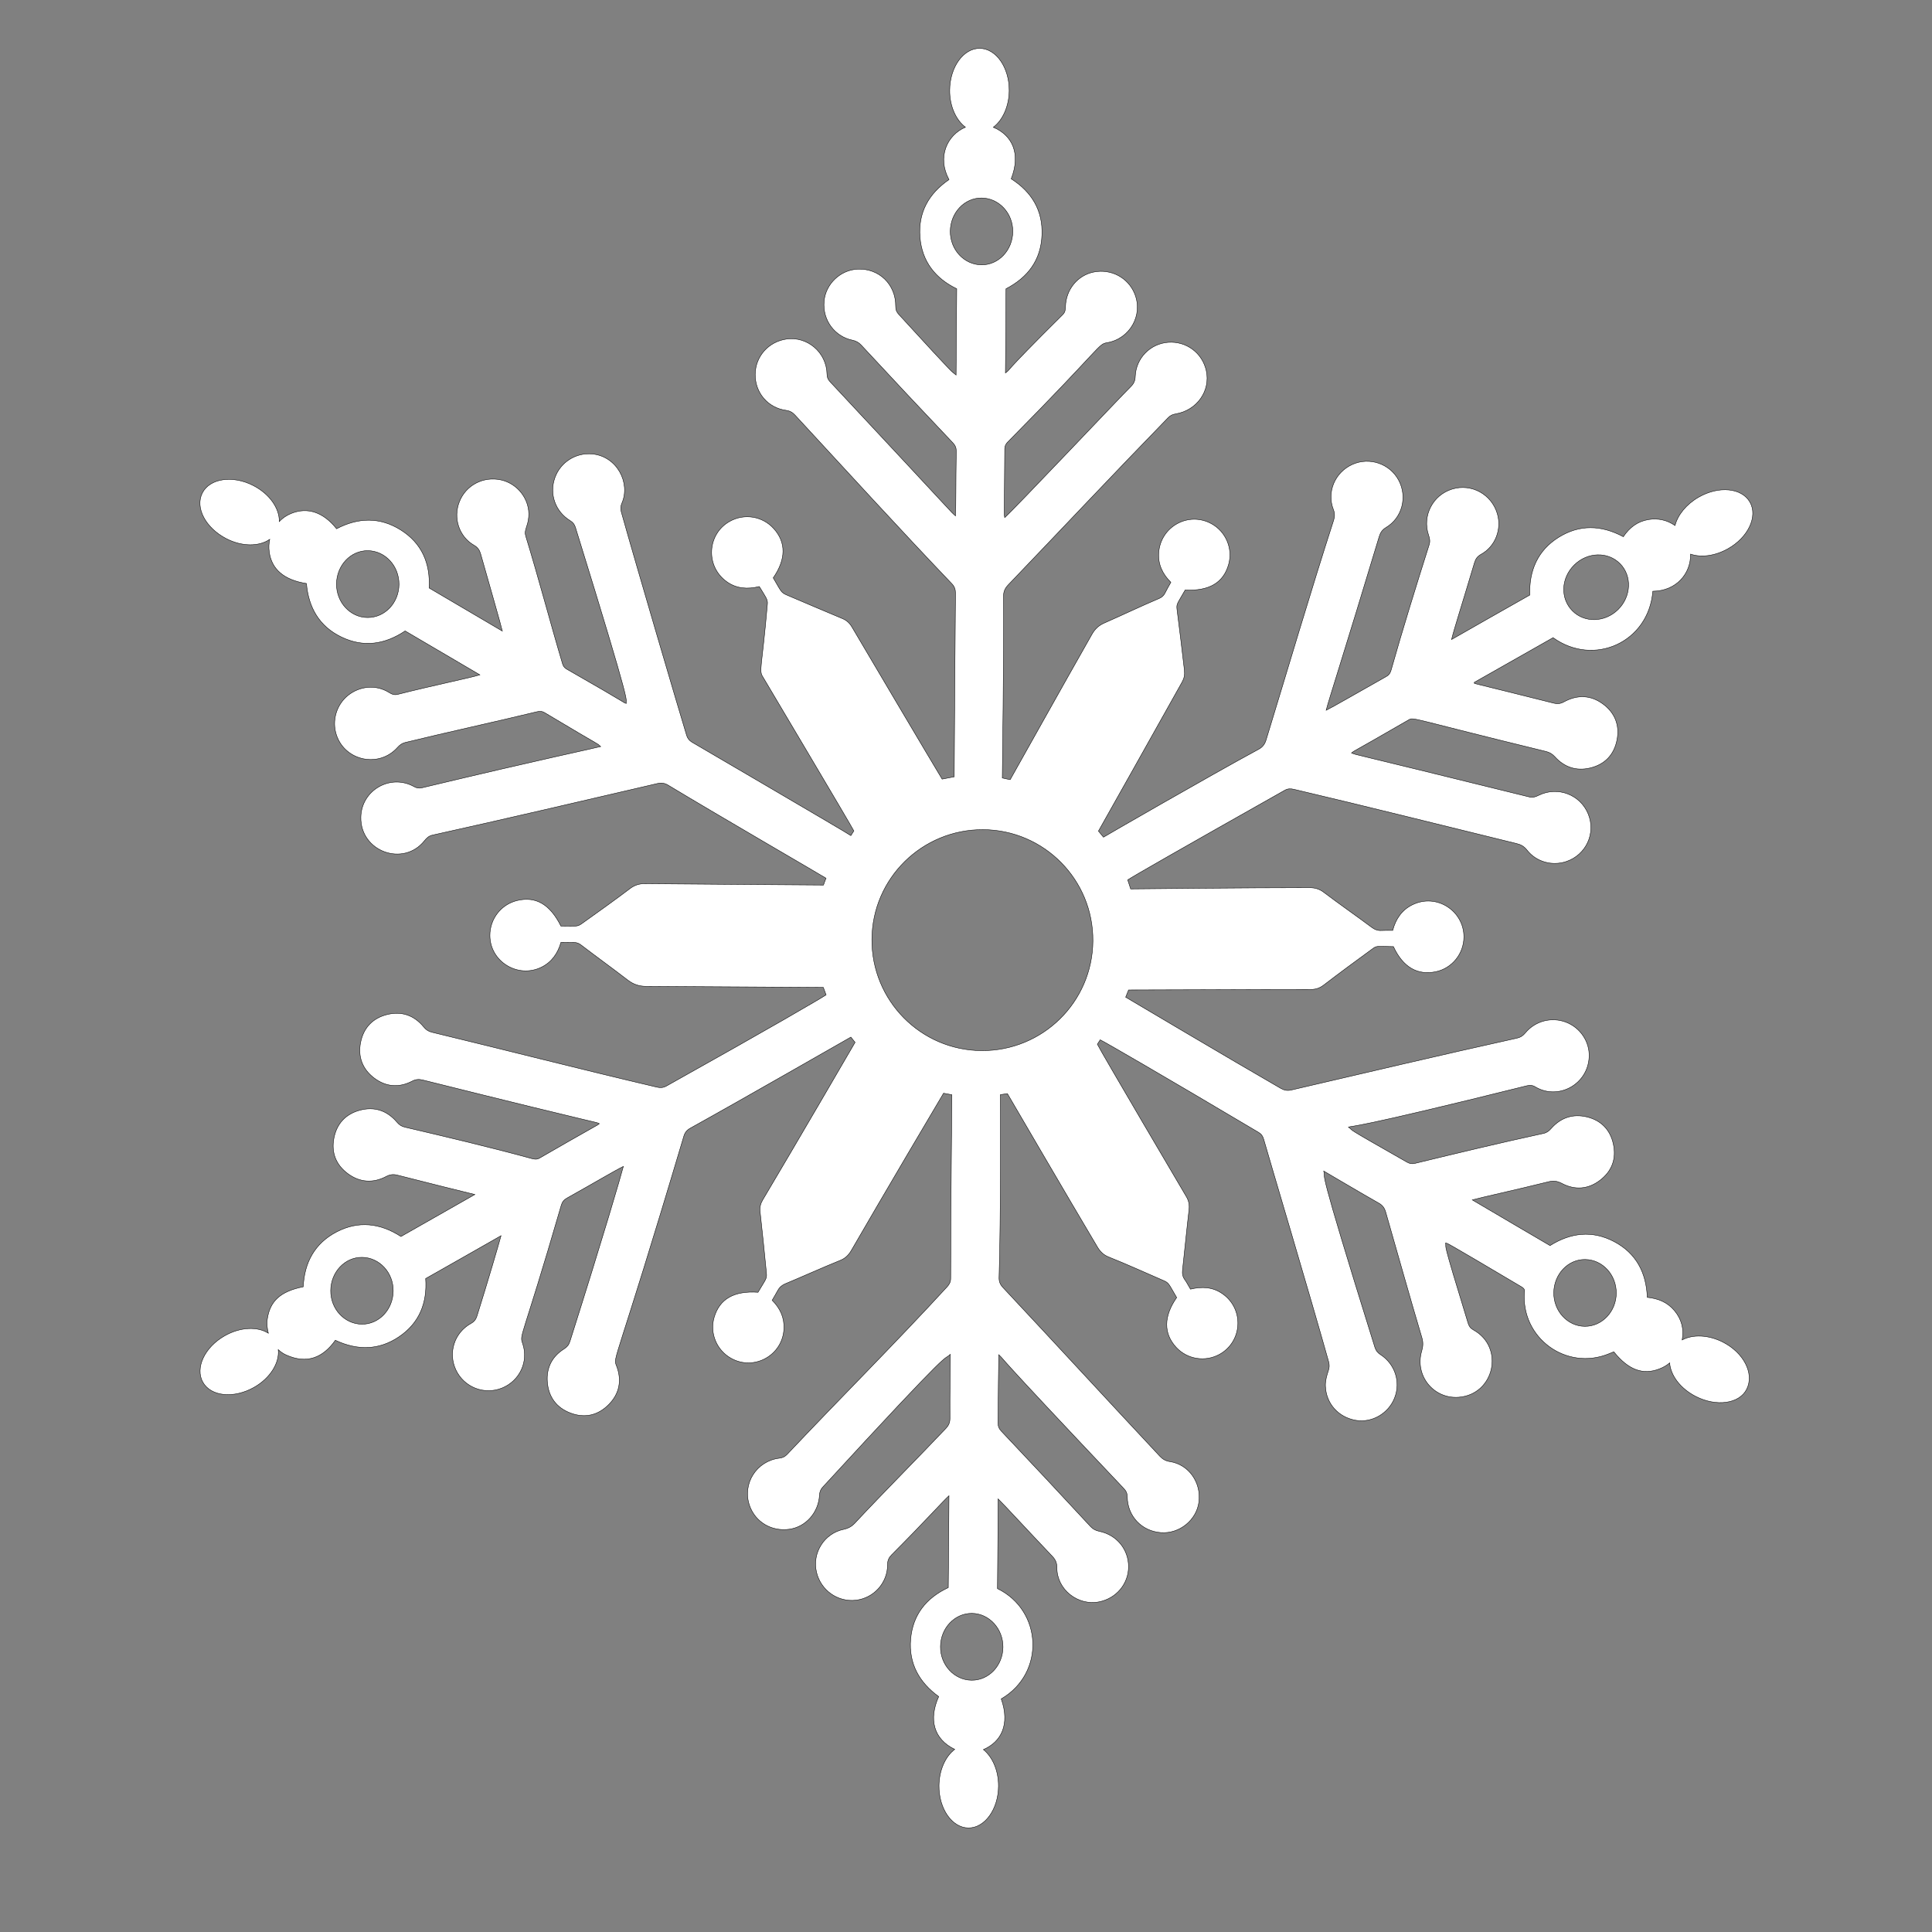 <?xml version="1.0" encoding="utf-8"?>
<!-- Generator: Adobe Illustrator 25.3.1, SVG Export Plug-In . SVG Version: 6.00 Build 0)  -->
<svg version="1.1" id="Layer_1" xmlns="http://www.w3.org/2000/svg" xmlns:xlink="http://www.w3.org/1999/xlink" x="0px" y="0px"
	 viewBox="0 0 288 288" style="enable-background:new 0 0 288 288;" xml:space="preserve">
<rect x="0" y="0" width="288" height="288" fill="#808080" stroke="none"/>
<path style="fill-rule:evenodd; clip-rule:evenodd; fill:#fff; stroke:#000001; stroke-width:0.064; stroke-miterlimit:10;" d="M256.855,200.079c-2.188-1.122-4.532-1.179-6.097-0.338c0.303-1.647-0.107-3.113-1.14-4.355
	c-1.059-1.273-2.435-1.821-4.064-1.993c-0.141-3.685-1.656-6.571-4.92-8.299c-3.264-1.728-6.507-1.35-9.57,0.583
	c-3.868-2.28-7.671-4.482-11.593-6.809c1.37-0.382,6.365-1.466,11.409-2.715c0.692-0.171,1.274-0.098,1.939,0.254
	c1.974,1.044,3.952,0.874,5.7-0.472c1.765-1.359,2.45-3.176,1.981-5.376c-0.456-2.138-1.824-3.55-3.93-4.057
	c-2.08-0.501-3.888,0.077-5.336,1.711c-0.334,0.376-0.643,0.634-1.154,0.744c-6.419,1.392-12.776,2.92-19.155,4.465
	c-0.441,0.107-0.785,0.046-1.182-0.18c-9.938-5.654-7.689-4.44-8.736-5.229c0.739-0.23,0.385,0.359,26.579-6.155
	c0.503-0.125,0.9-0.087,1.325,0.191c3.402,1.983,7.811-0.391,7.979-4.513c0.092-2.255-1.317-4.343-3.439-5.156
	c-2.143-0.821-4.584-0.211-6.076,1.594c-0.348,0.421-0.702,0.661-1.243,0.781c-11.214,2.477-22.421,5.127-33.634,7.73
	c-0.602,0.14-1.059,0.052-1.593-0.256c-7.467-4.296-22.786-13.399-23.103-13.583c0.142-0.335,0.254-0.657,0.431-1.075
	c1.497,0.017,19.585-0.083,27.136-0.074c0.763,0.001,1.372-0.207,1.953-0.652c2.382-1.824,4.75-3.573,7.164-5.327
	c0.775-0.563,0.511-0.449,3.231-0.407c1.415,3.065,3.591,4.331,6.362,3.73c2.389-0.518,4.137-2.684,4.141-5.176
	c0.006-3.889-4.079-6.565-7.69-4.786c-1.56,0.768-2.472,2.11-2.924,3.818c-0.59-0.003-1.121-0.021-1.658,0.013
	c-0.578,0.037-1.025-0.141-1.475-0.477c-2.359-1.757-4.805-3.452-7.137-5.218c-0.654-0.495-1.315-0.688-2.15-0.689
	c-8.564-0.007-26.294,0.184-26.64,0.185c-0.175-0.518-0.302-0.917-0.441-1.346c0.928-0.618,7.501-4.379,23.417-13.364
	c0.451-0.255,0.871-0.253,1.365-0.137c11.064,2.596,22.111,5.38,33.176,8.083c0.693,0.169,1.146,0.437,1.579,0.989
	c1.36,1.737,3.706,2.393,5.816,1.699c2.965-0.975,4.467-4.2,3.298-7.087c-1.169-2.888-4.535-4.185-7.372-2.801
	c-0.434,0.212-0.821,0.367-1.347,0.268c-29.296-7.229-25.122-6.078-26.568-6.566c0.6-0.486-0.843,0.475,8.531-4.945
	c0.754-0.436,0.253-0.203,20.447,4.714c0.537,0.131,0.953,0.374,1.321,0.782c1.416,1.568,3.199,2.166,5.255,1.683
	c2.216-0.52,3.591-1.979,4.02-4.192c0.423-2.186-0.312-4.035-2.098-5.353c-1.822-1.344-3.822-1.404-5.81-0.315
	c-0.538,0.295-0.978,0.33-1.514,0.197c-2.943-0.729-10.836-2.715-11.827-2.938c-0.024-0.06-0.018-0.131-0.031-0.161
	c3.921-2.211,7.859-4.465,11.751-6.664c6.066,4.37,14.251,0.709,14.869-6.922c3.519-0.039,5.684-2.648,5.624-5.535
	c1.571,0.542,3.651,0.289,5.597-0.811c3.017-1.706,4.457-4.819,3.257-6.932c-1.216-2.141-4.636-2.462-7.619-0.761
	c-1.858,1.06-3.15,2.661-3.548,4.244c-1.16-0.812-2.534-1.127-3.964-0.89c-1.622,0.27-2.816,1.175-3.746,2.557
	c-3.276-1.757-6.538-1.857-9.661,0.101c-3.123,1.958-4.398,4.969-4.281,8.594c-3.891,2.199-7.723,4.375-11.661,6.628
	c0.446-1.809,1.278-4.293,3.41-11.43c0.177-0.591,0.441-0.967,0.979-1.263c2.157-1.186,3.117-3.758,2.425-6.076
	c-0.858-2.876-3.841-4.527-6.713-3.657c-2.9,0.878-4.494,3.968-3.537,6.838c0.163,0.488,0.267,0.927,0.102,1.449
	c-1.972,6.226-3.916,12.462-5.687,18.727c-0.131,0.464-0.378,0.777-0.813,0.988c-4.825,2.716-7.711,4.404-8.865,4.976
	c0.399-1.582,2.576-8.213,7.911-25.9c0.178-0.591,0.457-1.013,1.014-1.346c2.429-1.453,3.213-4.558,1.896-7.04
	c-1.317-2.481-4.368-3.515-6.916-2.362c-2.577,1.165-3.853,4.089-2.822,6.722c0.223,0.568,0.213,1.053,0.031,1.616
	c-3.507,10.859-6.721,21.816-10.065,32.732c-0.194,0.633-0.508,1.06-1.103,1.382c-7.518,4.071-22.835,12.92-23.138,13.112
	c-0.264-0.309-0.498-0.63-0.749-0.909c0.184-0.317,8.48-15.073,12.46-22.197c0.323-0.578,0.431-1.106,0.356-1.773
	c-0.34-3.035-0.726-6.041-1.1-9.049c-0.111-0.889,0.038-0.847,1.21-2.916c3.603,0.17,5.725-1.103,6.484-3.839
	c0.65-2.34-0.409-4.857-2.548-6.037c-3.439-1.897-7.614,0.421-7.878,4.334c-0.118,1.748,0.598,3.188,1.814,4.394
	c-0.32,0.58-0.63,1.09-0.876,1.602c-0.187,0.39-0.501,0.646-0.885,0.809c-2.751,1.166-5.418,2.451-8.155,3.649
	c-0.854,0.374-1.406,0.908-1.848,1.684c-3.921,6.887-12.004,21.355-12.188,21.671c-0.412-0.076-0.794-0.164-1.176-0.251
	c0.004-0.417,0.247-18.417,0.183-27.101c-0.005-0.722,0.239-1.206,0.726-1.715c7.937-8.283,15.8-16.657,23.81-24.888
	c0.341-0.351,0.67-0.489,1.155-0.571c3.126-0.532,5.198-3.422,4.529-6.443c-0.584-2.639-2.965-4.413-5.66-4.222
	c-2.695,0.19-4.832,2.37-4.928,5.114c-0.022,0.632-0.229,1.061-0.65,1.476c-1.537,1.516-17.569,18.48-18.805,19.535
	c-0.123-0.817-0.064,0.978,0.004-10.258c0.003-0.418,0.161-0.719,0.455-1.016c14.258-14.42,13.418-14.56,14.799-14.794
	c3.387-0.575,5.425-4.102,4.108-7.311c-0.975-2.377-3.482-3.722-6.055-3.231c-2.444,0.467-4.187,2.619-4.254,5.153
	c-0.012,0.46-0.044,0.841-0.412,1.206c-9.658,9.583-7.529,7.934-8.539,8.69c0.048-4.247,0.072-8.38,0.084-12.543
	c3.261-1.702,5.2-4.257,5.357-7.991c0.157-3.705-1.536-6.446-4.58-8.402c1.49-3.819,0.109-6.514-2.663-7.688
	c1.379-1.044,2.346-3.099,2.362-5.461c0.024-3.441-1.953-6.278-4.387-6.297s-4.446,2.774-4.482,6.216
	c-0.025,2.404,0.956,4.499,2.344,5.531c-2.744,1.181-4.257,4.461-2.448,7.817c-3.033,2.094-4.611,4.911-4.323,8.577
	c0.287,3.656,2.322,6.163,5.472,7.694c-0.023,4.306-0.053,8.511-0.094,12.859c-1.036-0.932,0.854,1.218-8.549-9.047
	c-0.323-0.352-0.457-0.684-0.452-1.203c0.028-3.251-2.475-5.679-5.671-5.534c-2.588,0.117-4.768,2.217-5.001,4.763
	c-0.271,2.961,1.699,5.307,4.194,5.821c0.567,0.117,0.966,0.337,1.339,0.74c4.512,4.87,9.061,9.721,13.66,14.566
	c0.357,0.376,0.515,0.761,0.506,1.25c-0.078,4.634-0.036,8.296-0.114,9.644c-1.234-1.164,1.765,1.911-18.705-20.007
	c-0.305-0.327-0.438-0.654-0.446-1.101c-0.063-3.334-2.993-5.674-6.01-5.258c-2.693,0.371-4.662,2.572-4.695,5.262
	c-0.033,2.708,1.866,4.987,4.561,5.36c0.584,0.081,0.984,0.295,1.357,0.698c7.771,8.404,15.48,16.867,23.385,25.146
	c0.408,0.427,0.553,0.851,0.549,1.441c-0.064,8.797-0.201,26.97-0.188,27.346c-0.614,0.11-1.186,0.238-1.8,0.348
	c-1.123-1.832-12.325-20.754-13.438-22.66c-0.344-0.588-0.785-1.001-1.413-1.264c-2.744-1.15-5.504-2.319-8.239-3.49
	c-0.96-0.411-0.867-0.515-2.086-2.585c1.92-2.787,1.933-5.281,0.076-7.342c-1.666-1.849-4.363-2.299-6.541-1.093
	c-3.37,1.866-3.708,6.662-0.481,8.996c1.473,1.065,3.136,1.156,4.87,0.731c0.943,1.559,1.265,1.915,1.21,2.559
	c-0.831,9.692-1.318,9.945-0.663,10.941c0.24,0.422,13.137,22.088,13.547,22.928c-0.166,0.275-0.296,0.466-0.444,0.7
	c-0.407-0.32-23.46-13.787-23.695-13.932c-0.41-0.254-0.653-0.568-0.786-0.999c-1.003-3.272-7.538-25.442-9.732-33.273
	c-0.14-0.499-0.122-0.89,0.078-1.348c1.316-3.019-0.717-6.973-4.391-7.335c-2.459-0.242-4.766,1.212-5.597,3.549
	c-0.854,2.4,0.041,5.02,2.276,6.39c0.411,0.252,0.643,0.537,0.786,0.999c8.889,28.678,7.407,25.137,7.579,26.245
	c-0.508-0.141,0.838,0.436-8.902-5.127c-0.357-0.204-0.501-0.456-0.612-0.826c-1.881-6.316-3.54-12.693-5.472-18.99
	c-0.283-0.923,0.316-1.362,0.441-2.847c0.217-2.591-1.637-4.985-4.145-5.529c-2.62-0.568-5.202,0.781-6.177,3.229
	c-0.967,2.427-0.092,5.217,2.193,6.527c0.535,0.307,0.807,0.713,0.966,1.272c0.996,3.511,3.148,11.026,3.24,11.509l-10.918-6.424
	c0.193-3.716-1.114-6.687-4.23-8.648c-3.116-1.961-6.366-1.858-9.567-0.18c-1.979-2.49-4.338-3.268-6.779-2.279
	c-0.685,0.277-1.279,0.691-1.766,1.2c0.051-1.927-1.418-4.105-3.87-5.363c-3.059-1.57-6.47-1.088-7.593,1.1
	c-1.124,2.188,0.48,5.214,3.554,6.808c2.366,1.227,4.919,1.196,6.489,0.11c-0.135,0.609-0.163,1.211-0.076,1.867
	c0.347,2.602,2.219,4.195,5.549,4.718c0.308,3.583,1.908,6.382,5.205,7.976c3.295,1.593,6.482,1.117,9.509-0.905
	c3.677,2.149,7.324,4.311,11.139,6.543c-1.519,0.472-6.796,1.531-12.232,2.909c-0.533,0.135-0.9-0.025-1.331-0.293
	c-1.926-1.197-4.369-0.957-6.117,0.467c-1.717,1.399-2.419,3.786-1.692,5.918c1.319,3.866,6.359,4.896,9.091,1.828
	c0.334-0.375,0.682-0.629,1.154-0.744c6.51-1.587,13.057-2.994,19.596-4.574c0.441-0.107,0.786-0.109,1.199,0.138
	c9.381,5.614,7.414,4.274,8.347,5.04c-0.619,0.182-8.651,1.849-26.651,6.149c-0.442,0.106-0.782,0.041-1.182-0.18
	c-3.54-1.952-7.848,0.546-7.925,4.56c-0.098,5.136,6.356,7.457,9.492,3.502c0.322-0.406,0.648-0.709,1.189-0.828
	c11.214-2.477,22.362-5.101,33.545-7.693c0.602-0.14,1.082-0.053,1.593,0.256c7.552,4.556,23.282,13.684,23.527,13.861
	c-0.142,0.335-0.254,0.657-0.383,1.021c-0.489-0.01-18.173-0.122-26.624-0.203c-0.835-0.008-1.539,0.215-2.204,0.719
	c-2.327,1.766-4.698,3.447-7.093,5.159c-0.805,0.575-0.756,0.445-3.219,0.437c-1.63-3.255-3.75-4.464-6.499-3.813
	c-2.405,0.569-4.096,2.731-4.087,5.224c0.015,3.906,4.203,6.443,7.696,4.715c1.53-0.757,2.425-2.056,2.901-3.704
	c1.972,0.066,2.277-0.148,3.008,0.411c2.288,1.75,4.654,3.453,6.923,5.201c0.855,0.659,1.698,0.947,2.777,0.954
	c8.355,0.057,25.95,0.164,26.397,0.156c0.169,0.417,0.272,0.756,0.416,1.113c-0.928,0.618-7.943,4.722-23.81,13.592
	c-0.48,0.268-0.93,0.277-1.425,0.161c-11.178-2.62-22.343-5.484-33.529-8.183c-0.537-0.13-0.878-0.372-1.22-0.788
	c-1.432-1.742-3.284-2.378-5.429-1.856c-2.145,0.522-3.532,1.955-3.972,4.138c-0.435,2.157,0.263,3.981,1.973,5.3
	c1.767,1.362,3.737,1.523,5.71,0.495c0.544-0.284,1.018-0.306,1.598-0.162c28.637,7.139,25.379,6.112,26.299,6.502
	c-0.155,0.132-0.232,0.198-0.351,0.246c-2.85,1.605-5.689,3.228-8.555,4.885c-0.421,0.243-0.79,0.173-1.187,0.065
	c-6.278-1.714-12.59-3.2-18.908-4.679c-0.494-0.116-0.837-0.354-1.166-0.741c-1.466-1.726-3.347-2.365-5.536-1.778
	c-2.124,0.57-3.445,2.019-3.859,4.161c-0.414,2.143,0.291,3.971,2.074,5.293c1.783,1.322,3.774,1.448,5.715,0.423
	c0.571-0.301,1.065-0.359,1.687-0.198c3.315,0.857,10.878,2.733,11.529,2.885l-11.013,6.261c-3.098-2.003-6.338-2.388-9.599-0.687
	c-3.261,1.702-4.799,4.577-4.969,8.18c-3.367,0.67-4.949,2.117-5.347,4.764c-0.112,0.741-0.03,1.467,0.146,2.158
	c-1.591-1.019-4.16-0.947-6.499,0.38c-3.015,1.709-4.457,4.819-3.257,6.932c1.216,2.141,4.629,2.449,7.619,0.761
	c2.425-1.369,3.819-3.66,3.614-5.622c0.335,0.315,0.734,0.596,1.19,0.8c3.07,1.374,5.471,0.418,7.32-2.202
	c3.293,1.543,6.502,1.503,9.492-0.518c3.022-2.042,4.231-5.04,3.971-8.677c3.725-2.097,7.377-4.2,11.239-6.388
	c-0.423,1.523-1.875,6.497-3.581,11.949c-0.163,0.522-0.415,0.859-0.896,1.125c-2.492,1.379-3.458,4.38-2.249,6.94
	c1.223,2.589,4.227,3.763,6.876,2.69c2.62-1.061,3.987-3.936,3.073-6.615c-0.496-1.454-0.201-0.136,5.751-20.624
	c0.147-0.506,0.397-0.818,0.848-1.071c4.604-2.581,7.139-4.104,8.413-4.724c-0.47,1.749-2.868,10.013-7.97,26.097
	c-0.165,0.521-0.427,0.828-0.896,1.125c-1.767,1.119-2.612,2.79-2.472,4.847c0.153,2.26,1.335,3.895,3.461,4.697
	c2.127,0.802,4.088,0.348,5.69-1.265c1.623-1.634,1.989-3.646,1.162-5.772c-0.55-1.416-0.262,0.364,10.041-34.246
	c0.163-0.548,0.464-0.909,0.973-1.191c7.737-4.284,23.608-13.406,23.923-13.569c0.222,0.291,0.42,0.523,0.63,0.785
	c-0.302,0.538-9.423,16.19-13.772,23.491c-0.329,0.552-0.464,1.088-0.386,1.785c0.337,3.012,0.645,6.045,0.939,9.079
	c0.087,0.9-0.038,0.847-1.252,2.898c-3.597-0.241-5.725,1.003-6.533,3.72c-0.704,2.365,0.36,4.914,2.513,6.12
	c3.448,1.932,7.711-0.457,7.884-4.405c0.074-1.694-0.58-3.057-1.754-4.245c0.302-0.538,0.596-1.005,0.852-1.489
	c0.235-0.443,0.575-0.718,1.01-0.929c2.786-1.163,5.506-2.403,8.305-3.536c0.774-0.313,1.257-0.825,1.646-1.498
	c4.257-7.378,13.441-22.941,13.737-23.408c0.412,0.076,0.782,0.134,1.236,0.227c0.007,0.274-0.181,18.459-0.176,27.376
	c0,0.519-0.191,0.884-0.531,1.255c-7.789,8.48-15.951,16.611-23.845,24.971c-0.316,0.334-0.659,0.513-1.155,0.572
	c-3.413,0.402-5.586,3.821-4.449,7.068c0.861,2.458,3.278,3.896,5.931,3.523c2.461-0.346,4.35-2.48,4.493-5.077
	c0.025-0.459,0.144-0.831,0.484-1.201c20.367-22.166,17.676-18.558,19.012-19.792c-0.01,0.489-0.072,6.71-0.049,9.549
	c0.005,0.62-0.193,1.056-0.608,1.494c-4.491,4.739-9.123,9.36-13.579,14.127c-0.461,0.493-0.969,0.771-1.672,0.92
	c-2.904,0.612-4.706,3.534-4.034,6.381c0.634,2.688,3.132,4.479,5.851,4.18c2.688-0.296,4.761-2.579,4.743-5.316
	c-0.004-0.62,0.203-1.046,0.62-1.464c4.755-4.764,7.475-7.809,8.533-8.792c-0.022,4.652-0.062,9.173-0.103,13.694
	c-3.321,1.553-5.308,4.09-5.609,7.712c-0.301,3.621,1.292,6.442,4.181,8.529c-1.515,3.377-0.775,6.347,2.389,7.868
	c-1.379,1.044-2.323,3.087-2.345,5.419c-0.033,3.441,1.953,6.278,4.387,6.297c2.433,0.019,4.459-2.774,4.482-6.216
	c0.016-2.362-0.907-4.38-2.248-5.465c2.596-1.12,4.022-3.673,2.658-7.556c6.586-3.845,6.141-13.159-0.559-16.44
	c0.047-4.42,0.064-8.827,0.092-13.378c0.976,0.956,4.41,4.703,8.07,8.548c0.477,0.501,0.703,0.993,0.699,1.727
	c-0.017,3.244,3.139,5.704,6.284,5.078c2.564-0.51,4.39-2.679,4.391-5.243c0.001-2.565-1.744-4.734-4.352-5.272
	c-0.567-0.117-0.966-0.337-1.339-0.74c-4.393-4.744-8.814-9.478-13.259-14.174c-0.357-0.377-0.508-0.731-0.506-1.25
	c0.008-3.096,0.108-9.746,0.112-10.163c1.443,1.425-2.084-1.946,18.651,19.96c0.357,0.377,0.5,0.731,0.506,1.25
	c0.036,2.887,2.175,5.107,5.026,5.31c2.751,0.196,5.289-1.858,5.646-4.539c0.389-2.922-1.514-5.628-4.32-6.047
	c-0.626-0.094-1.083-0.358-1.506-0.811c-7.822-8.356-15.562-16.79-23.385-25.146c-0.424-0.453-0.593-0.897-0.573-1.5
	c0.285-8.763,0.196-26.898,0.194-27.244c0.393-0.055,0.685-0.104,1.049-0.148c0.228,0.393,9.109,15.62,13.409,22.845
	c0.416,0.699,0.901,1.19,1.682,1.502c2.743,1.094,5.428,2.324,8.138,3.496c0.875,0.379,0.771,0.45,2.003,2.55
	c-1.95,2.799-1.976,5.346-0.082,7.414c1.648,1.799,4.331,2.226,6.458,1.058c3.4-1.869,3.751-6.709,0.468-9.026
	c-1.463-1.033-3.082-1.108-4.786-0.695c-0.306-0.5-0.541-0.994-0.853-1.422s-0.395-0.881-0.334-1.424
	c0.333-2.986,0.617-6.003,0.97-8.986c0.086-0.728-0.031-1.375-0.444-2.038c-0.19-0.305-12.856-21.821-13.223-22.643
	c0.166-0.275,0.326-0.479,0.427-0.658c0.777,0.378,8.777,4.996,23.605,13.796c0.414,0.246,0.64,0.572,0.768,1.04
	c0.484,1.776,7.073,23.83,9.672,33.125c0.139,0.499,0.125,0.891-0.036,1.366c-0.248,0.733-0.46,1.505-0.438,2.256
	c0.08,2.641,1.947,4.718,4.578,5.145c2.376,0.386,4.809-1.021,5.723-3.322c0.956-2.406,0.076-5.079-2.109-6.492
	c-0.426-0.276-0.668-0.596-0.822-1.088c-9.004-28.81-7.238-24.547-7.621-26.263c0.359,0.201,5.757,3.403,8.209,4.784
	c0.577,0.325,0.853,0.729,1.032,1.349c1.797,6.24,3.54,12.493,5.394,18.71c0.203,0.68,0.18,1.284-0.027,1.986
	c-1.082,3.655,1.755,7.161,5.492,6.889c5.349-0.39,6.912-7.451,2.206-10.041c-0.439-0.242-0.644-0.537-0.786-0.999
	c-4.069-13.246-3.189-10.871-3.349-11.95c0.394,0.118-0.797-0.646,11.354,6.56c0.276,0.164,0.461,0.368,0.391,0.708
	c-0.545,6.898,6.257,11.848,12.611,9.238c0.238-0.098,0.476-0.193,0.714-0.289c2.164,2.692,4.332,3.512,6.816,2.541
	c0.568-0.222,1.077-0.506,1.511-0.889c0.127,1.854,1.586,3.825,3.898,5.005c3.062,1.563,6.503,1.105,7.593-1.1
	C261.539,204.729,259.914,201.648,256.855,200.079z M234.676,84.216c1.958-1.93,5.001-2.025,6.816-0.196
	c1.815,1.829,1.673,4.901-0.281,6.836c-1.954,1.935-5.005,2.03-6.816,0.196C232.564,89.197,232.697,86.167,234.676,84.216z
	 M54.793,92.055c-2.577-0.01-4.662-2.27-4.632-5.02c0.03-2.75,2.108-4.977,4.685-4.946c2.577,0.031,4.647,2.27,4.632,5.02
	C59.463,89.847,57.388,92.065,54.793,92.055z M53.93,197.395c-2.577-0.031-4.662-2.27-4.632-5.02c0.03-2.75,2.108-4.977,4.685-4.946
	c2.577,0.031,4.662,2.27,4.632,5.02C58.585,195.199,56.507,197.426,53.93,197.395z M141.658,34.461
	c0.03-2.75,2.108-4.977,4.685-4.946c2.577,0.031,4.662,2.27,4.632,5.02s-2.108,4.977-4.685,4.946
	C143.713,39.45,141.628,37.21,141.658,34.461z M149.512,245.523c-0.015,2.75-2.108,4.977-4.685,4.946
	c-2.577-0.031-4.662-2.27-4.632-5.02c0.03-2.75,2.108-4.962,4.685-4.946C147.445,240.519,149.527,242.786,149.512,245.523z
	 M146.324,156.619c-9.101-0.057-16.409-7.492-16.352-16.594c0.057-9.101,7.492-16.409,16.594-16.352
	c9.101,0.057,16.424,7.493,16.352,16.594C162.846,149.38,155.425,156.676,146.324,156.619z M236.251,197.716
	c-2.577-0.016-4.662-2.27-4.632-5.02s2.108-4.977,4.685-4.946c2.577,0.031,4.647,2.27,4.632,5.02
	C240.921,195.507,238.816,197.732,236.251,197.716z"/>
</svg>
